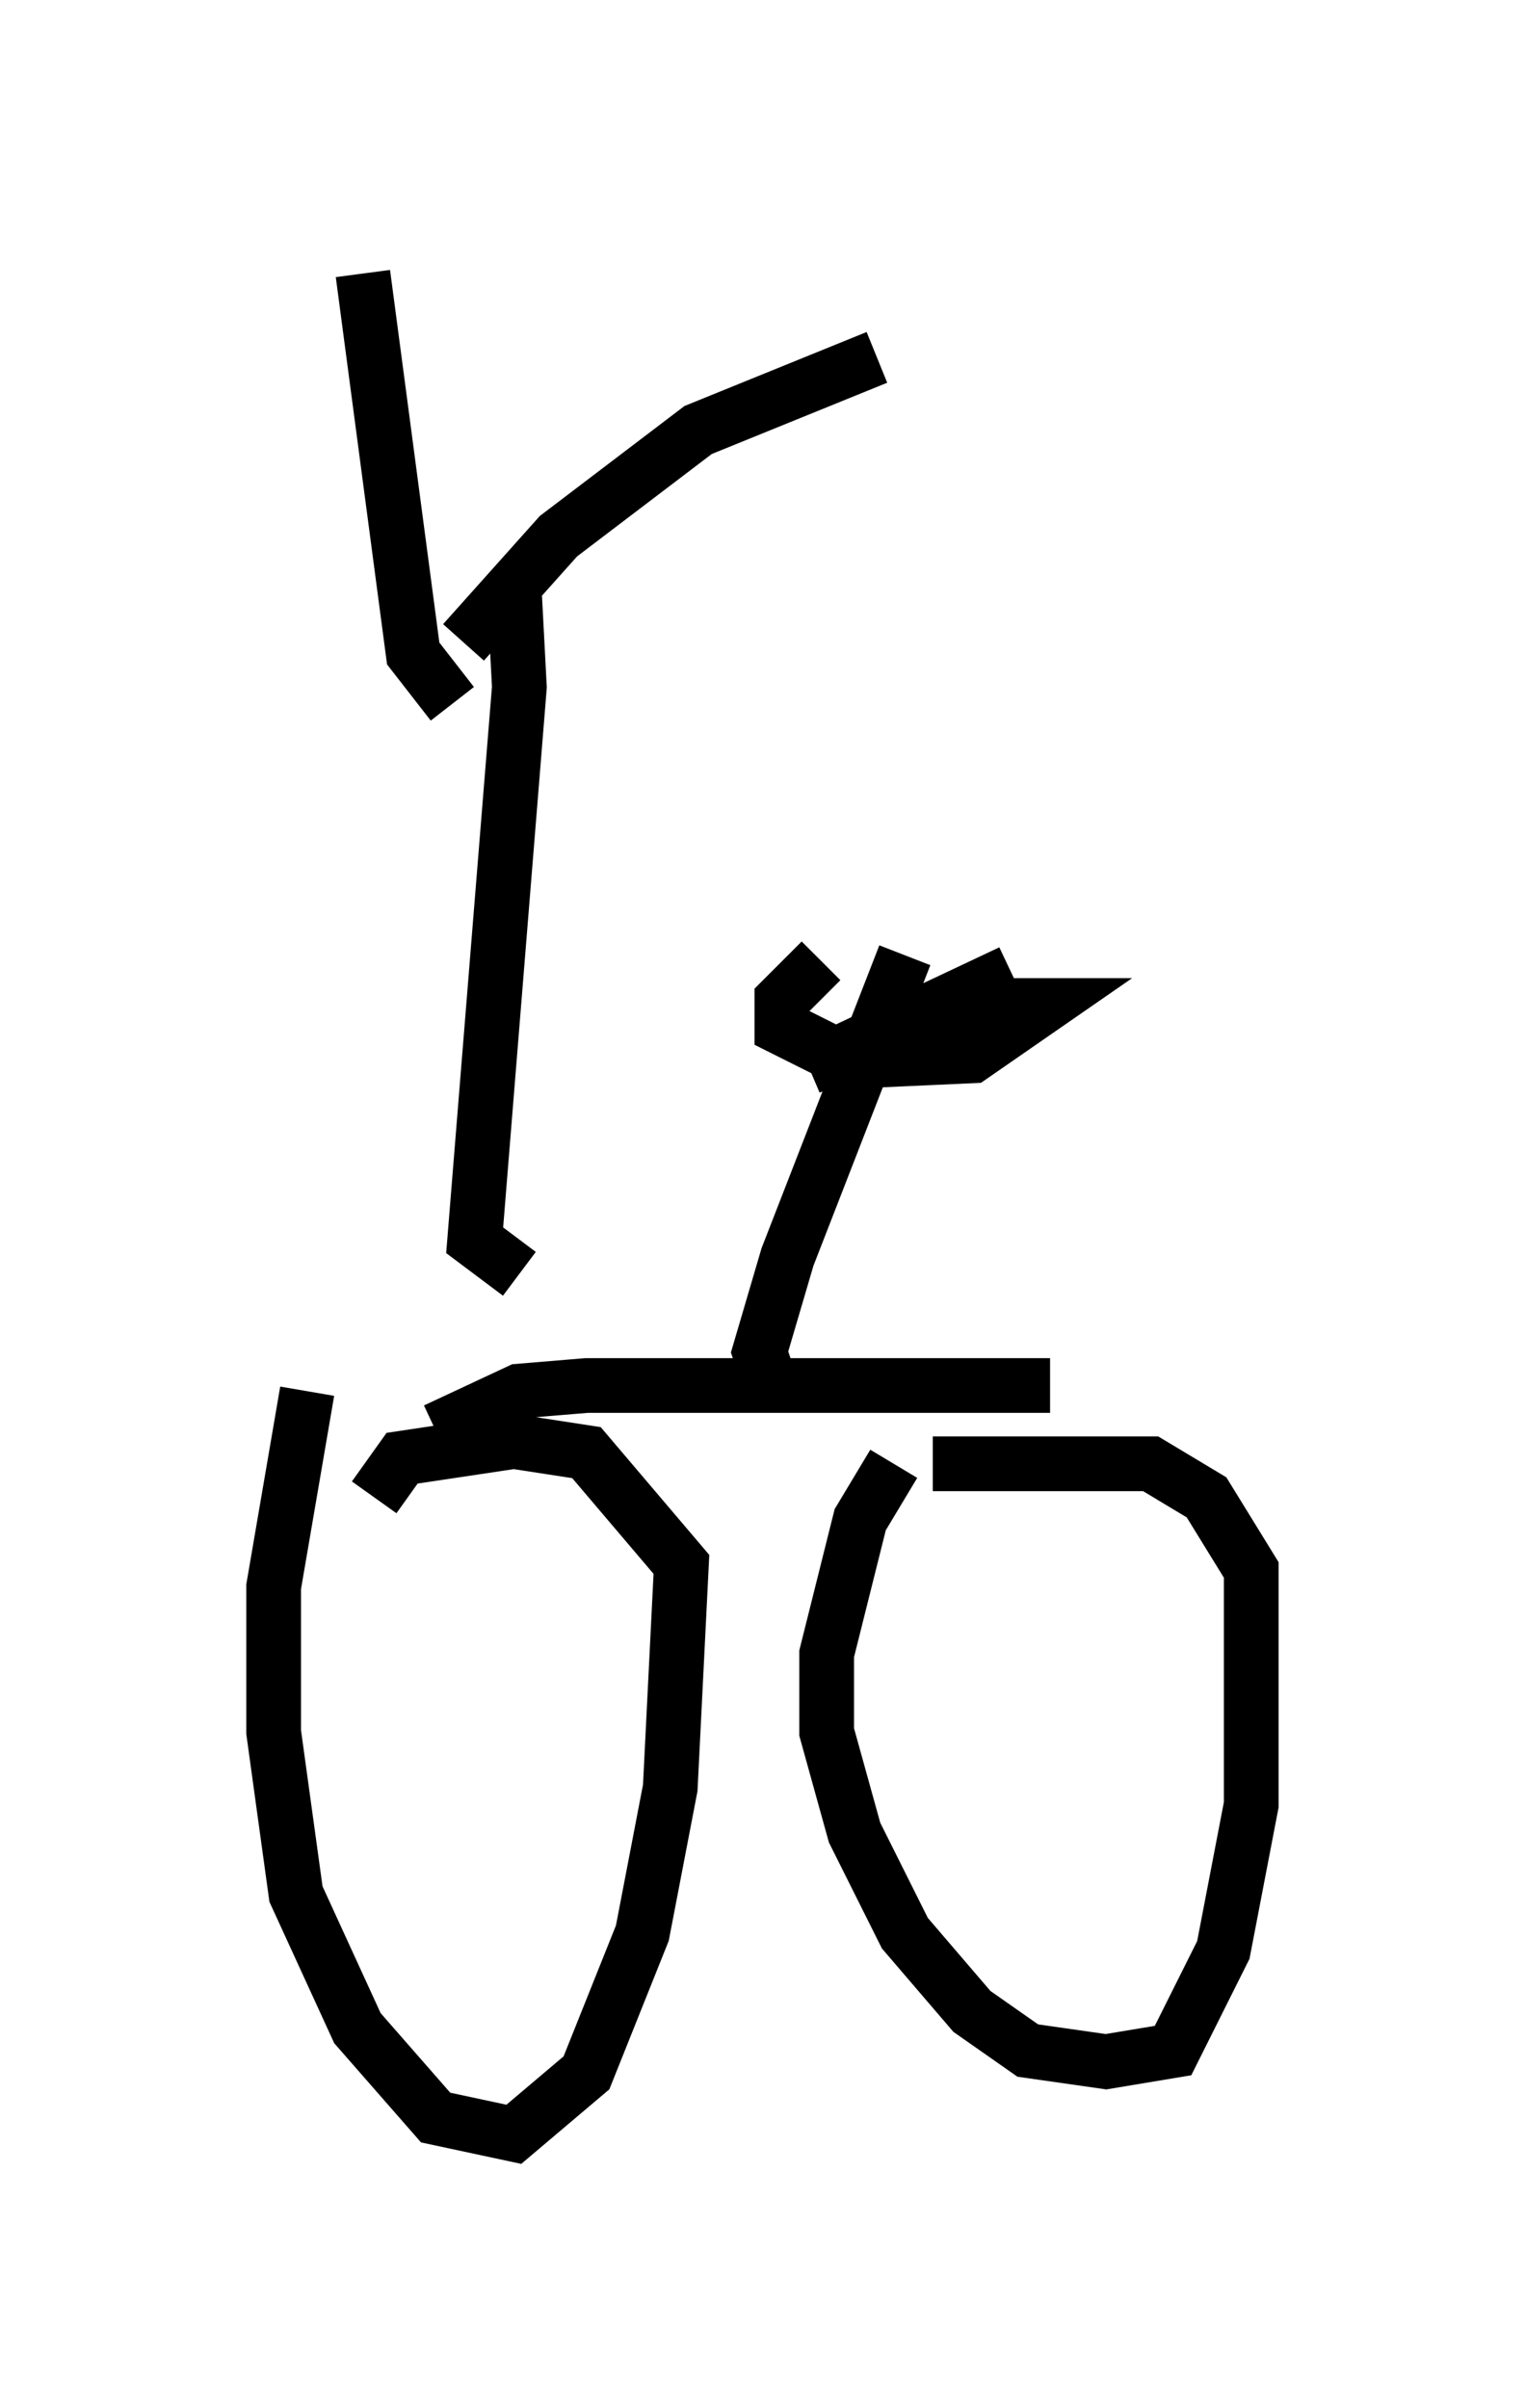 <?xml version="1.0" encoding="utf-8" ?>
<svg baseProfile="full" height="43.994" version="1.1" width="27.865" xmlns="http://www.w3.org/2000/svg" xmlns:ev="http://www.w3.org/2001/xml-events" xmlns:xlink="http://www.w3.org/1999/xlink"><defs /><rect fill="white" height="43.994" width="27.865" x="0" y="0" /><path d="M6.123, 24.498 m-0.51, 0.919 l-0.613, 3.573 0.0, 2.654 l0.408, 2.96 1.123, 2.45 l1.429, 1.633 1.429, 0.306 l1.327, -1.123 1.021, -2.552 l0.51, -2.654 0.204, -4.083 l-1.735, -2.042 -1.327, -0.204 l-2.042, 0.306 -0.51, 0.715 m9.494, -0.613 l-0.613, 1.021 -0.613, 2.45 l0.0, 1.429 0.51, 1.838 l0.919, 1.838 1.225, 1.429 l1.021, 0.715 1.429, 0.204 l1.225, -0.204 0.919, -1.838 l0.51, -2.654 0.0, -4.288 l-0.817, -1.327 -1.021, -0.613 l-3.981, 0.0 m-9.086, -0.613 l1.531, -0.715 1.225, -0.102 l8.473, 0.0 m-5.104, 0.0 l-0.204, -0.613 0.51, -1.735 l2.144, -5.513 m-1.531, 0.102 l-0.715, 0.715 0.0, 0.51 l1.225, 0.613 2.246, -0.102 l1.327, -0.919 -1.327, 0.0 l-2.96, 1.123 3.675, -1.735 m-8.983, 5.513 l-0.817, -0.613 0.817, -10.106 l-0.102, -1.94 m-0.919, 1.123 l1.735, -1.94 2.552, -1.94 l3.267, -1.327 m-7.758, 6.329 l-0.715, -0.919 -0.919, -6.942 " fill="none" stroke="black" stroke-width="1" /></svg>